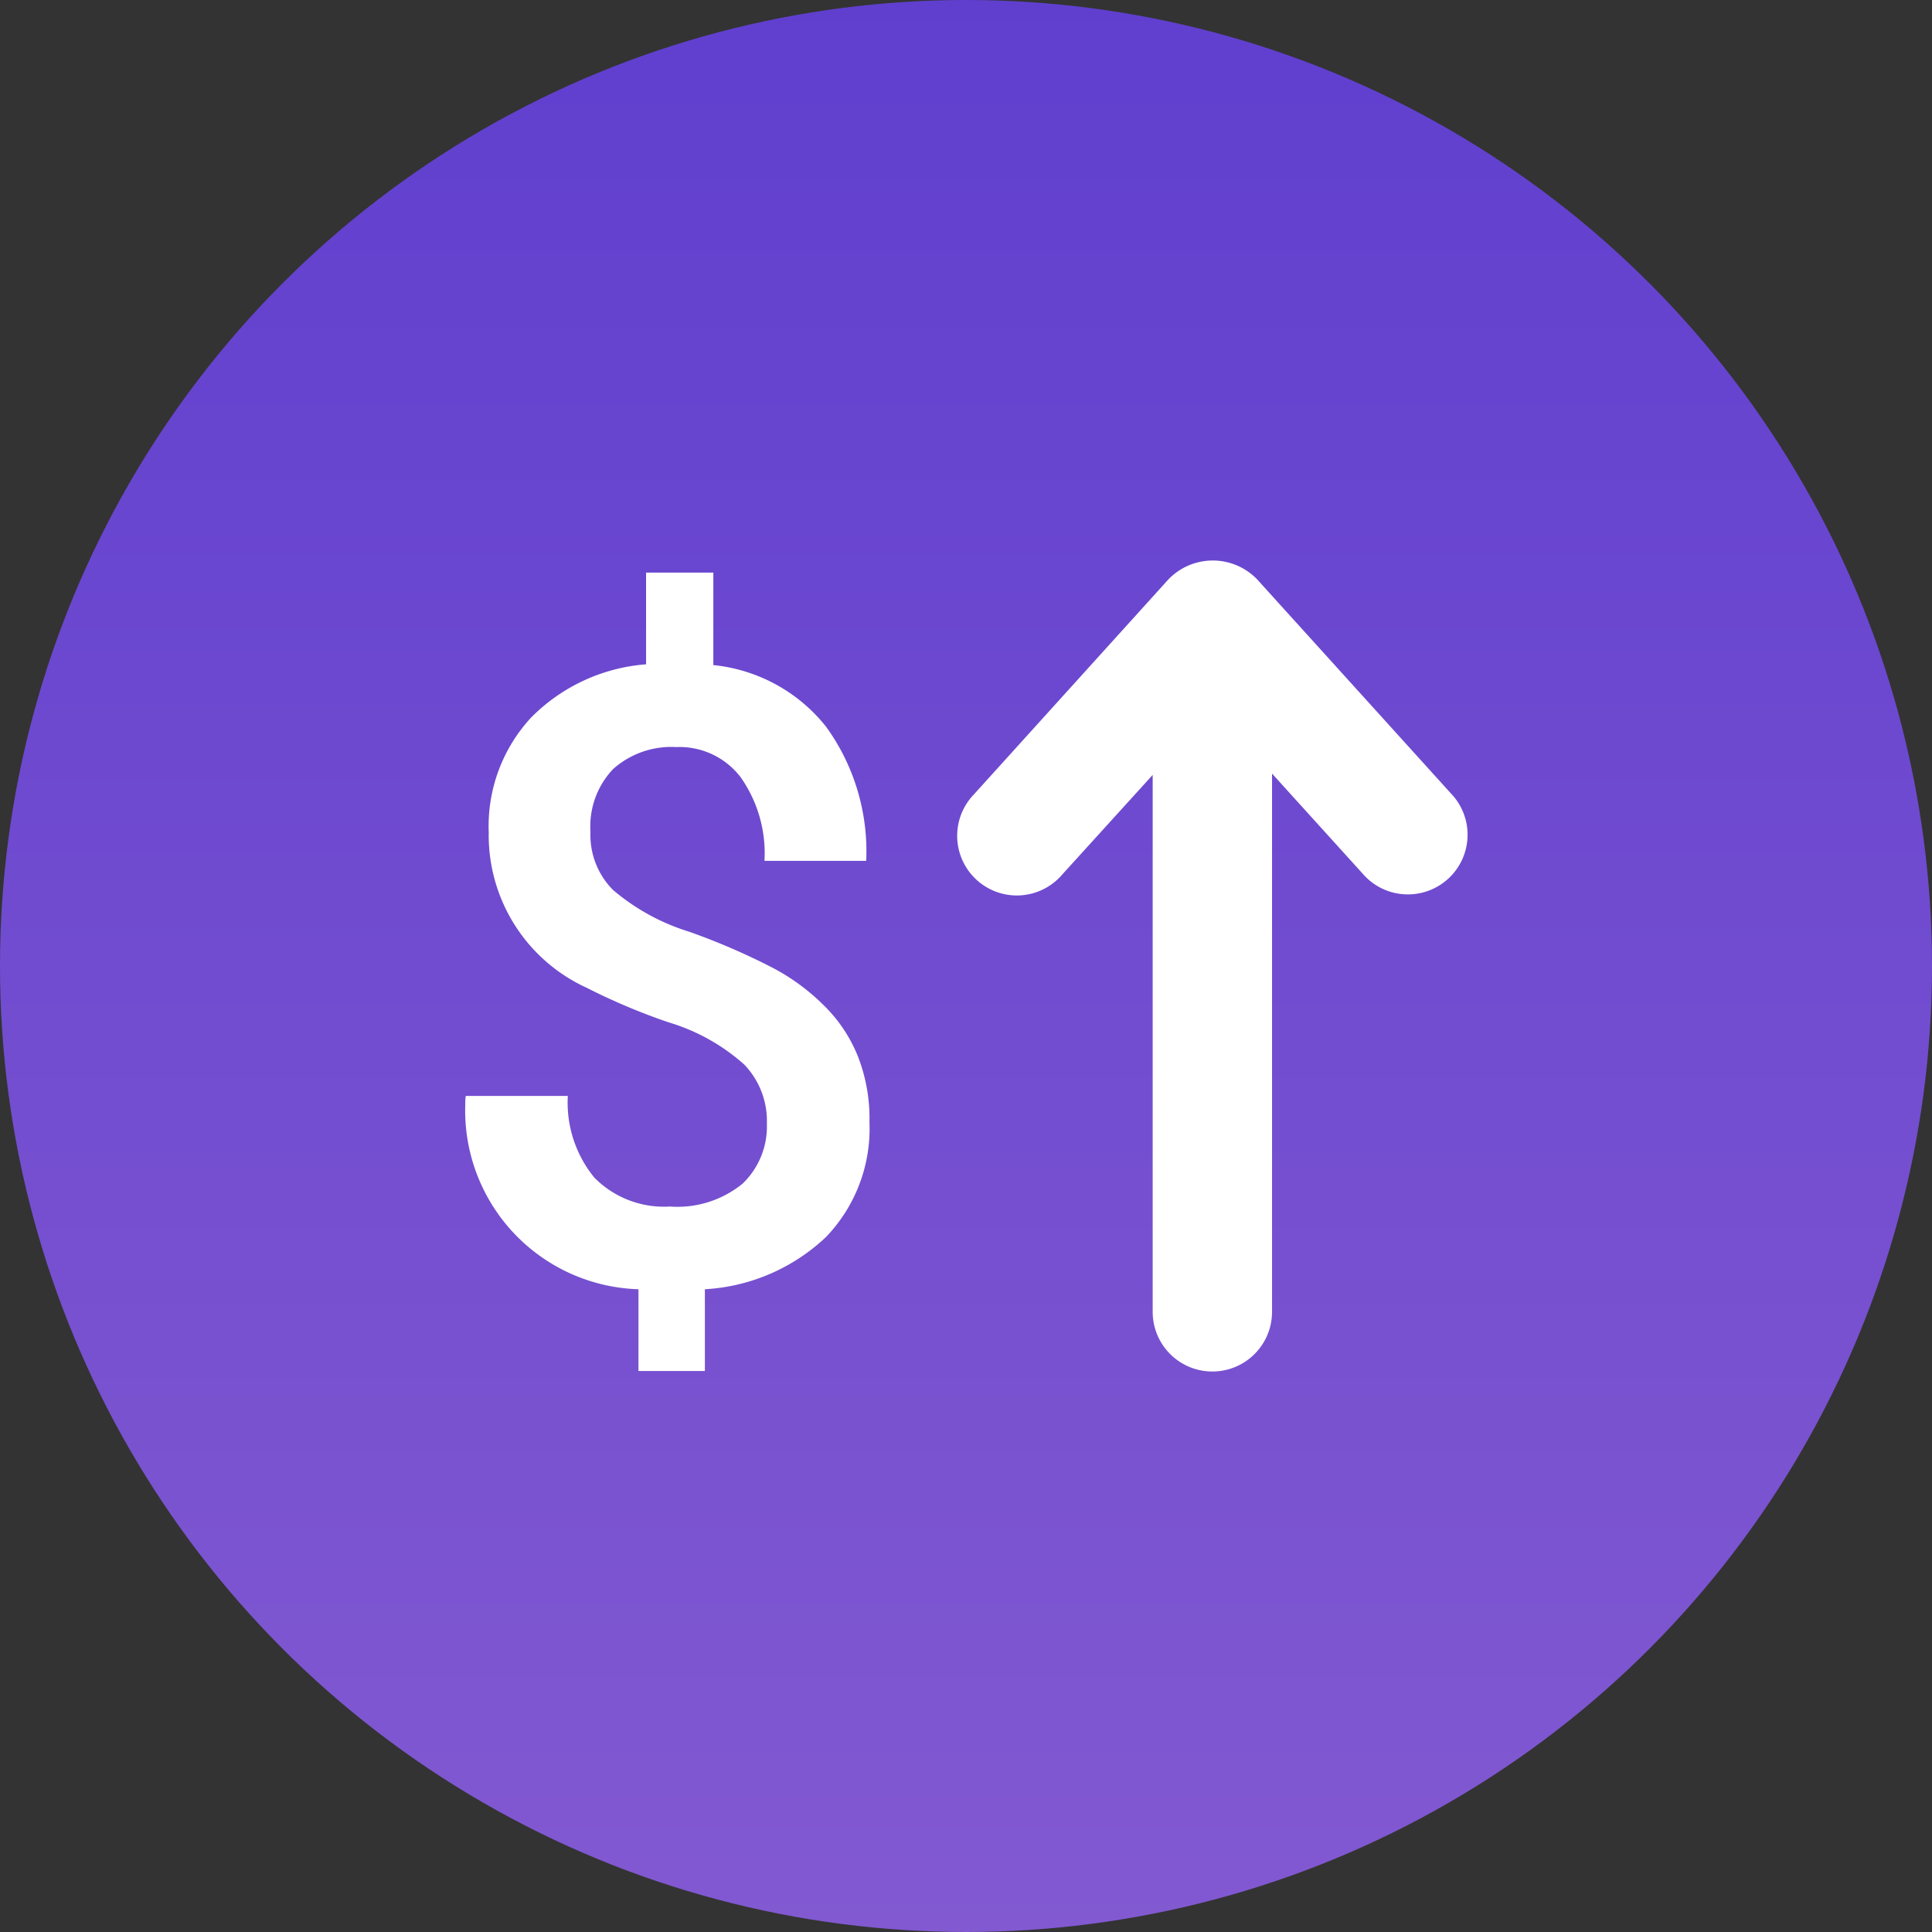 <svg id="icon_Withdrawal" data-name="icon / Withdrawal" xmlns="http://www.w3.org/2000/svg" xmlns:xlink="http://www.w3.org/1999/xlink" width="32" height="32" viewBox="0 0 32 32">
  <rect x="0" y="0" width="32" height="32" fill="#333333" stroke="none"/>
  <defs>
    <linearGradient id="linear-gradient" x1="0.5" x2="0.5" y2="1" gradientUnits="objectBoundingBox">
      <stop offset="0" stop-color="#603fcf"/>
      <stop offset="1" stop-color="#8259d1"/>
    </linearGradient>
  </defs>
  <circle id="Ellipse_83" data-name="Ellipse 83" cx="16" cy="16" r="16" fill="url(#linear-gradient)"/>
  <rect id="Rectangle_1264" data-name="Rectangle 1264" width="24" height="24" transform="translate(4 4)" fill="none"/>
  <g id="Group_2407" data-name="Group 2407" transform="translate(7.697 9.492)">
    <path id="Path_556" data-name="Path 556" d="M5986,8980.788a1.35,1.35,0,0,0-.374-.976,3.3,3.3,0,0,0-1.254-.7,10.33,10.33,0,0,1-1.354-.571,2.778,2.778,0,0,1-1.625-2.575,2.649,2.649,0,0,1,.7-1.9,3,3,0,0,1,1.906-.884v-1.519h1.114v1.532a2.734,2.734,0,0,1,1.87,1.024,3.52,3.52,0,0,1,.662,2.218h-1.685a2.188,2.188,0,0,0-.394-1.384,1.274,1.274,0,0,0-1.067-.5,1.448,1.448,0,0,0-1.044.362,1.375,1.375,0,0,0-.377,1.037,1.291,1.291,0,0,0,.374.968,3.57,3.57,0,0,0,1.263.692,11,11,0,0,1,1.4.607,3.517,3.517,0,0,1,.853.637,2.456,2.456,0,0,1,.542.826,2.821,2.821,0,0,1,.189,1.083,2.593,2.593,0,0,1-.717,1.9,3.176,3.176,0,0,1-2.009.868v1.354h-1.1v-1.354a2.962,2.962,0,0,1-2.869-3.051c0-.05,0-.1.009-.151h1.69a1.96,1.96,0,0,0,.44,1.354,1.62,1.62,0,0,0,1.249.478,1.706,1.706,0,0,0,1.209-.382A1.315,1.315,0,0,0,5986,8980.788Z" transform="translate(-5980.995 -8971.671)" fill="#fff"/>
  </g>
  <path id="Path_563" data-name="Path 563" d="M5995.4,8975.342l-3.229-3.567a1.02,1.02,0,0,0-1.467,0l-3.227,3.567a.988.988,0,1,0,1.465,1.325l1.5-1.652v8.893a.988.988,0,1,0,1.977,0v-8.915l1.517,1.675a.982.982,0,0,0,.732.326.988.988,0,0,0,.734-1.651Z" transform="translate(-5971.35 -8962.18)" fill="#fff"/>
</svg>
